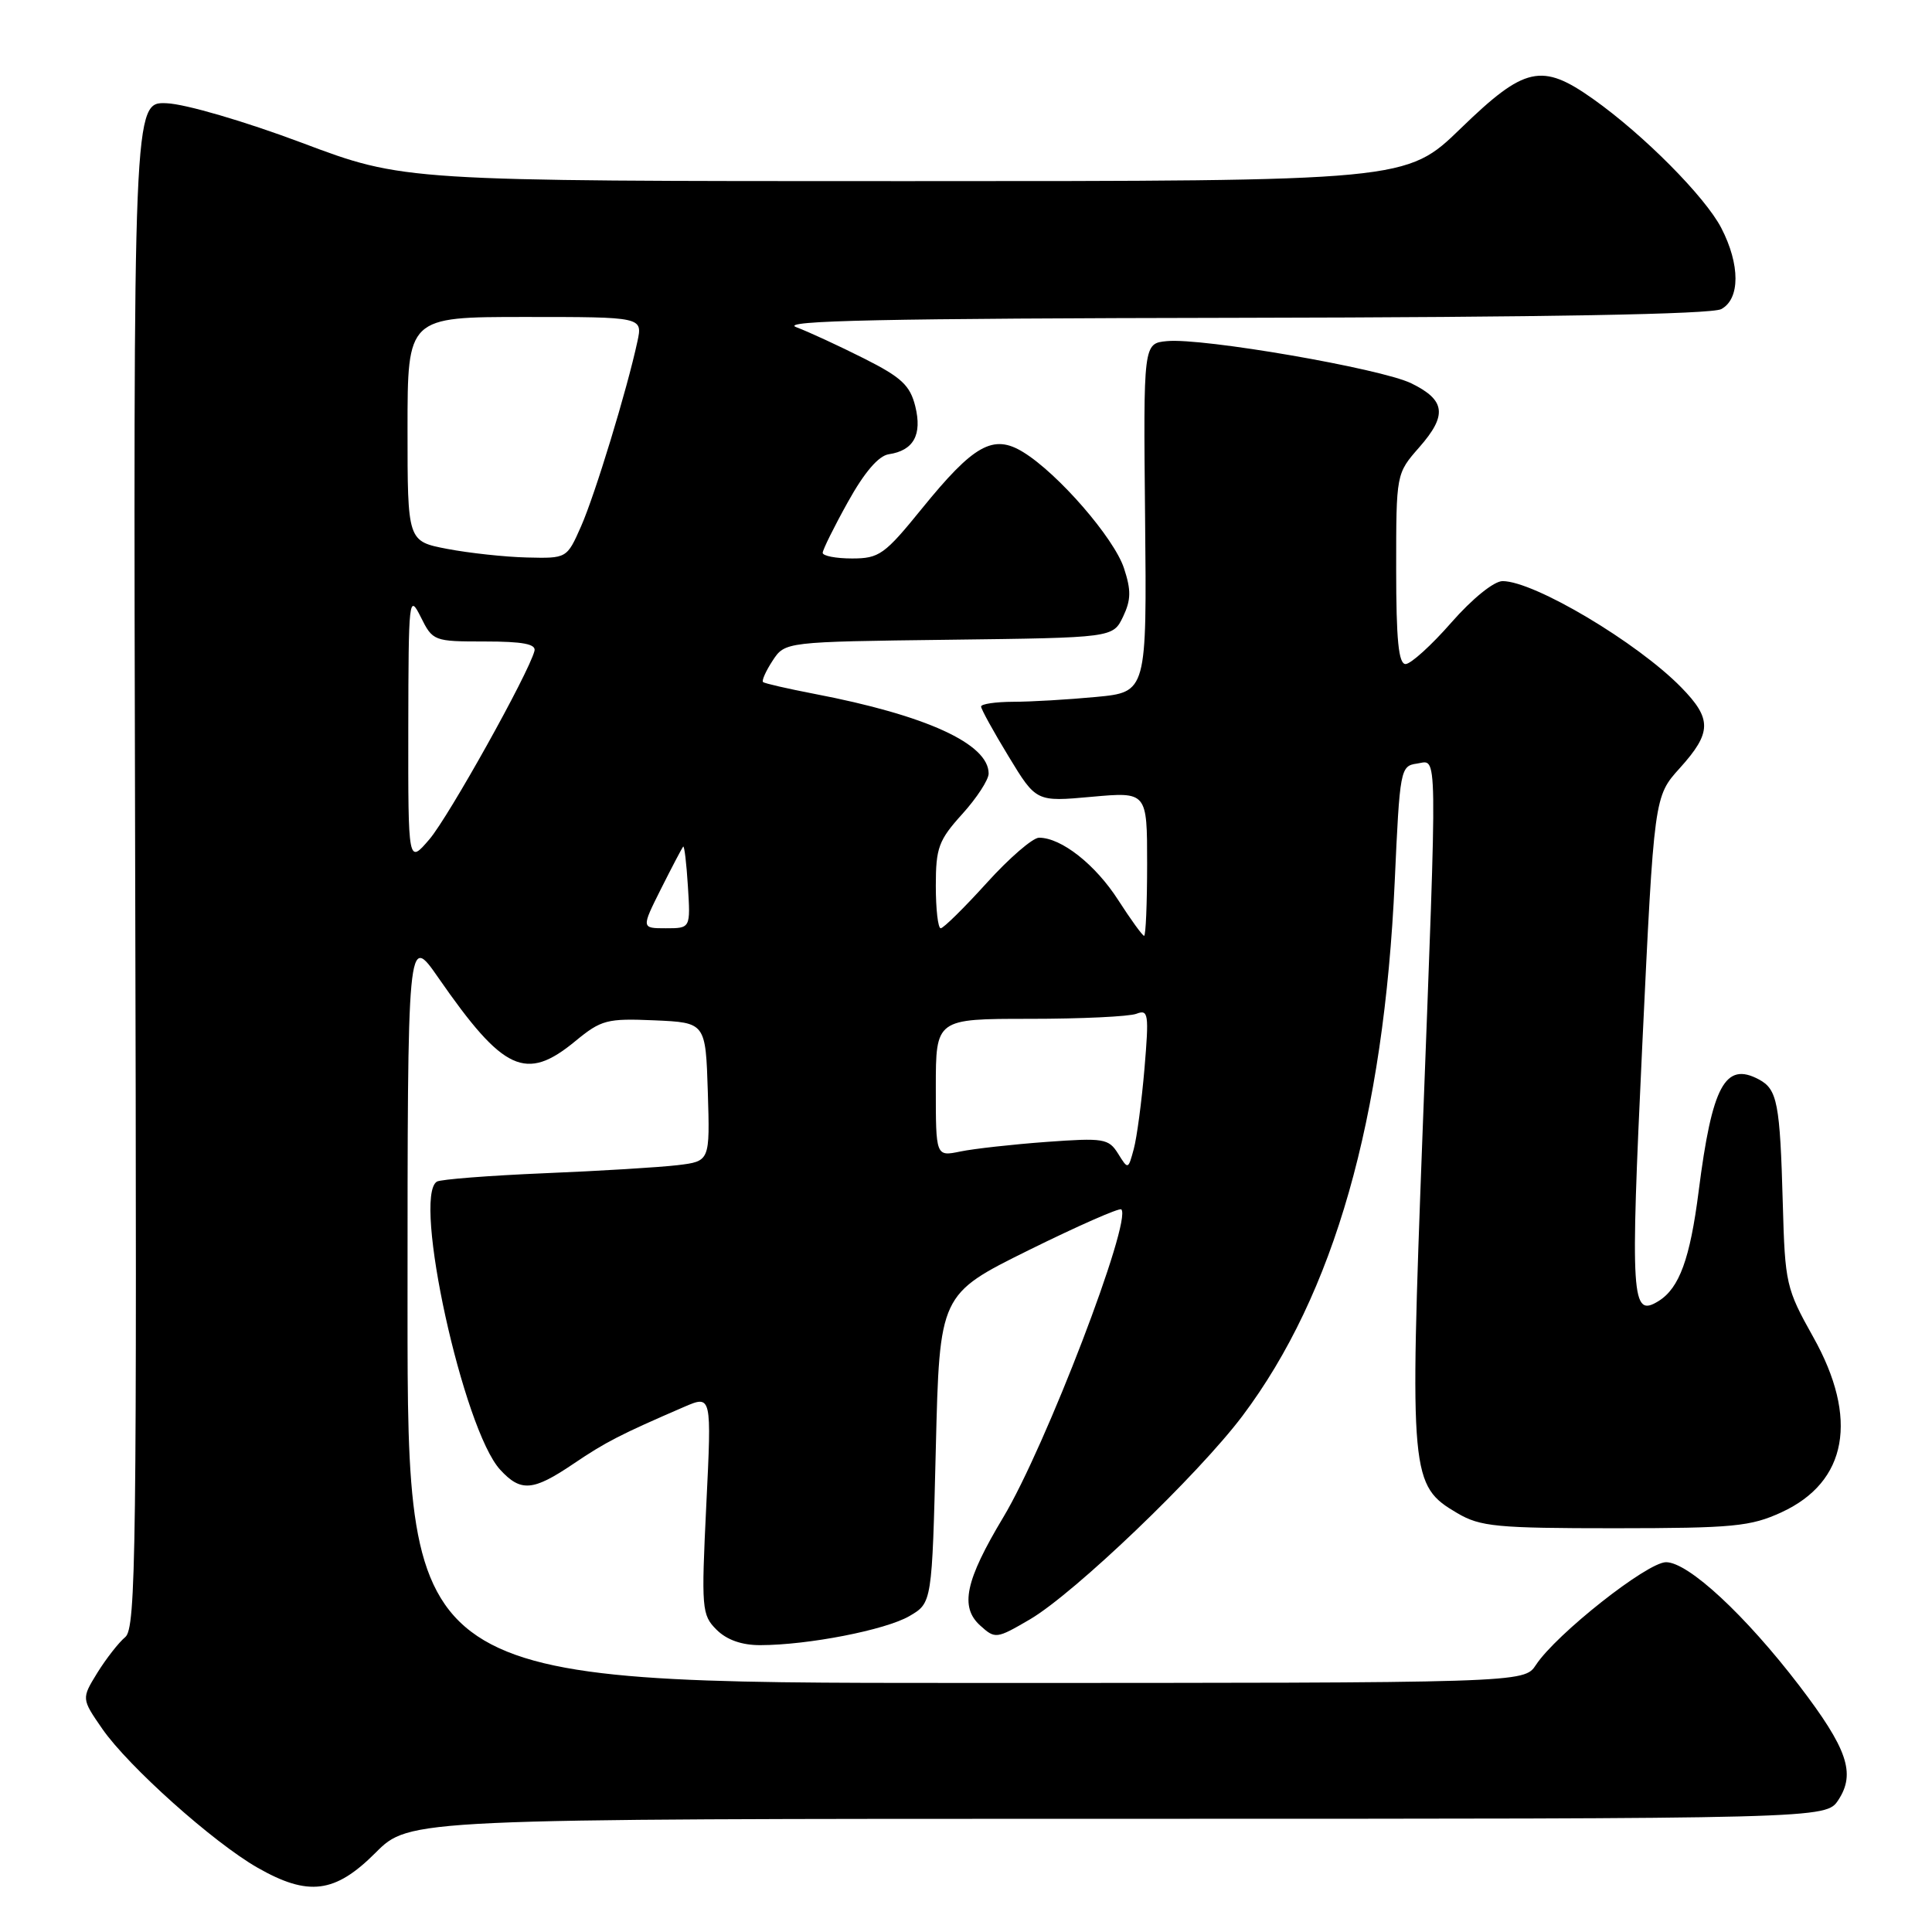 <?xml version="1.0" encoding="UTF-8" standalone="no"?>
<!DOCTYPE svg PUBLIC "-//W3C//DTD SVG 1.1//EN" "http://www.w3.org/Graphics/SVG/1.1/DTD/svg11.dtd" >
<svg xmlns="http://www.w3.org/2000/svg" xmlns:xlink="http://www.w3.org/1999/xlink" version="1.1" viewBox="0 0 256 256">
 <g >
 <path fill="currentColor"
d=" M 49.76 245.50 C 54.26 241.00 54.26 241.00 148.11 241.00 C 241.95 241.00 241.95 241.00 243.59 238.51 C 245.91 234.97 244.80 231.73 238.43 223.38 C 231.27 214.02 223.71 207.00 220.76 207.00 C 218.27 207.00 206.19 216.54 203.52 220.61 C 201.95 223.00 201.95 223.00 127.98 223.00 C 54.00 223.00 54.00 223.00 54.00 173.33 C 54.00 123.67 54.00 123.67 58.10 129.58 C 66.72 142.00 69.68 143.36 76.24 137.95 C 79.67 135.13 80.42 134.93 86.72 135.20 C 93.50 135.50 93.50 135.50 93.79 144.68 C 94.07 153.87 94.07 153.87 89.79 154.39 C 87.43 154.67 79.49 155.16 72.14 155.46 C 64.79 155.77 58.38 156.27 57.89 156.57 C 54.62 158.59 61.39 189.45 66.28 194.75 C 69.01 197.72 70.62 197.59 76.00 193.95 C 80.28 191.06 82.19 190.08 90.65 186.42 C 94.30 184.85 94.30 184.85 93.59 199.37 C 92.92 213.18 92.98 213.98 94.94 215.94 C 96.29 217.29 98.29 218.00 100.75 217.99 C 107.08 217.98 117.34 215.98 120.50 214.14 C 123.50 212.39 123.50 212.39 124.00 191.95 C 124.50 171.50 124.50 171.50 136.32 165.65 C 142.82 162.44 148.34 160.01 148.58 160.25 C 150.04 161.71 138.54 191.72 132.95 201.03 C 127.91 209.43 127.16 212.93 129.88 215.39 C 131.87 217.19 132.03 217.17 136.48 214.57 C 142.39 211.10 158.74 195.44 164.63 187.62 C 176.77 171.46 183.38 148.28 184.81 116.77 C 185.48 101.94 185.56 101.49 187.75 101.18 C 190.53 100.79 190.48 97.71 188.48 150.55 C 186.78 195.70 186.88 196.84 193.10 200.50 C 196.15 202.29 198.30 202.50 214.00 202.50 C 229.69 202.49 231.97 202.27 236.07 200.38 C 244.79 196.36 246.31 187.94 240.26 177.16 C 236.67 170.75 236.52 170.09 236.23 159.50 C 235.86 146.14 235.51 144.34 233.06 143.03 C 228.59 140.64 226.86 143.86 225.08 157.85 C 223.94 166.79 222.52 170.68 219.78 172.39 C 216.15 174.64 216.01 172.34 217.61 138.50 C 219.18 105.54 219.18 105.54 222.59 101.77 C 226.82 97.08 226.86 95.26 222.78 91.09 C 216.96 85.13 203.28 77.00 199.10 77.00 C 197.96 77.00 195.09 79.32 192.31 82.49 C 189.67 85.51 186.94 87.98 186.25 87.99 C 185.32 88.00 185.00 84.82 185.00 75.38 C 185.00 62.76 185.00 62.76 188.05 59.28 C 191.80 55.02 191.55 53.01 187.00 50.79 C 182.99 48.83 159.33 44.74 154.63 45.20 C 151.50 45.50 151.50 45.50 151.73 68.61 C 151.96 91.71 151.96 91.71 145.23 92.35 C 141.53 92.70 136.59 92.99 134.25 92.99 C 131.91 93.00 130.00 93.28 130.00 93.62 C 130.00 93.96 131.64 96.94 133.65 100.24 C 137.30 106.25 137.30 106.25 144.65 105.58 C 152.00 104.92 152.00 104.92 152.00 114.46 C 152.00 119.71 151.82 124.00 151.60 124.00 C 151.39 124.00 149.84 121.86 148.16 119.25 C 145.15 114.56 140.63 111.00 137.68 111.00 C 136.85 111.00 133.72 113.70 130.74 117.00 C 127.75 120.30 125.01 123.00 124.65 123.00 C 124.29 123.00 124.00 120.47 124.00 117.37 C 124.00 112.34 124.37 111.33 127.50 107.87 C 129.43 105.74 131.00 103.32 131.00 102.50 C 131.00 98.56 122.73 94.78 107.91 91.94 C 104.38 91.26 101.33 90.56 101.11 90.38 C 100.90 90.21 101.47 88.93 102.37 87.55 C 104.02 85.04 104.02 85.04 125.75 84.77 C 147.47 84.50 147.47 84.50 148.81 81.72 C 149.87 79.49 149.90 78.22 148.93 75.28 C 147.60 71.27 140.21 62.75 135.58 59.91 C 131.61 57.47 129.03 58.92 122.15 67.40 C 117.21 73.49 116.50 74.00 112.90 74.00 C 110.76 74.00 109.01 73.66 109.01 73.25 C 109.02 72.84 110.52 69.80 112.36 66.50 C 114.53 62.59 116.41 60.39 117.77 60.19 C 121.06 59.70 122.21 57.61 121.28 53.84 C 120.59 51.06 119.44 49.99 114.47 47.49 C 111.19 45.84 107.15 43.97 105.50 43.35 C 103.20 42.48 116.96 42.19 164.32 42.11 C 204.81 42.04 226.80 41.64 228.07 40.96 C 230.59 39.62 230.59 35.06 228.08 30.21 C 225.93 26.06 217.78 17.85 211.10 13.12 C 204.29 8.29 202.04 8.79 193.57 17.00 C 186.35 24.00 186.35 24.00 119.92 24.00 C 53.50 24.00 53.50 24.00 40.00 18.92 C 32.40 16.07 24.57 13.78 22.08 13.68 C 17.66 13.50 17.66 13.50 17.91 114.56 C 18.15 205.49 18.02 215.74 16.60 216.92 C 15.73 217.64 14.07 219.77 12.90 221.65 C 10.79 225.08 10.79 225.08 13.56 229.09 C 17.01 234.06 28.25 244.12 34.11 247.47 C 40.85 251.32 44.39 250.88 49.76 245.50 Z  M 148.15 152.86 C 146.90 150.86 146.24 150.76 138.65 151.31 C 134.17 151.64 129.04 152.21 127.25 152.58 C 124.00 153.25 124.00 153.25 124.00 144.12 C 124.00 135.00 124.00 135.00 136.42 135.00 C 143.25 135.00 149.62 134.70 150.58 134.33 C 152.17 133.72 152.26 134.32 151.65 141.58 C 151.28 145.94 150.64 150.74 150.23 152.25 C 149.49 154.99 149.48 155.00 148.15 152.86 Z  M 87.60 117.75 C 89.05 114.86 90.37 112.36 90.52 112.18 C 90.68 112.00 90.96 114.37 91.15 117.43 C 91.50 123.00 91.50 123.00 88.23 123.00 C 84.97 123.00 84.97 123.00 87.60 117.75 Z  M 54.10 96.50 C 54.13 79.24 54.19 78.63 55.75 81.75 C 57.34 84.95 57.48 85.00 64.25 85.00 C 69.27 85.00 71.06 85.34 70.82 86.25 C 70.05 89.23 59.46 108.21 56.90 111.21 C 54.08 114.50 54.08 114.50 54.10 96.50 Z  M 59.25 72.73 C 54.00 71.72 54.00 71.72 54.00 56.86 C 54.00 42.00 54.00 42.00 69.58 42.00 C 85.16 42.00 85.16 42.00 84.46 45.25 C 83.09 51.63 78.84 65.57 76.99 69.75 C 75.11 74.00 75.11 74.00 69.81 73.87 C 66.89 73.80 62.14 73.28 59.25 72.73 Z "/>
</g>
</svg>